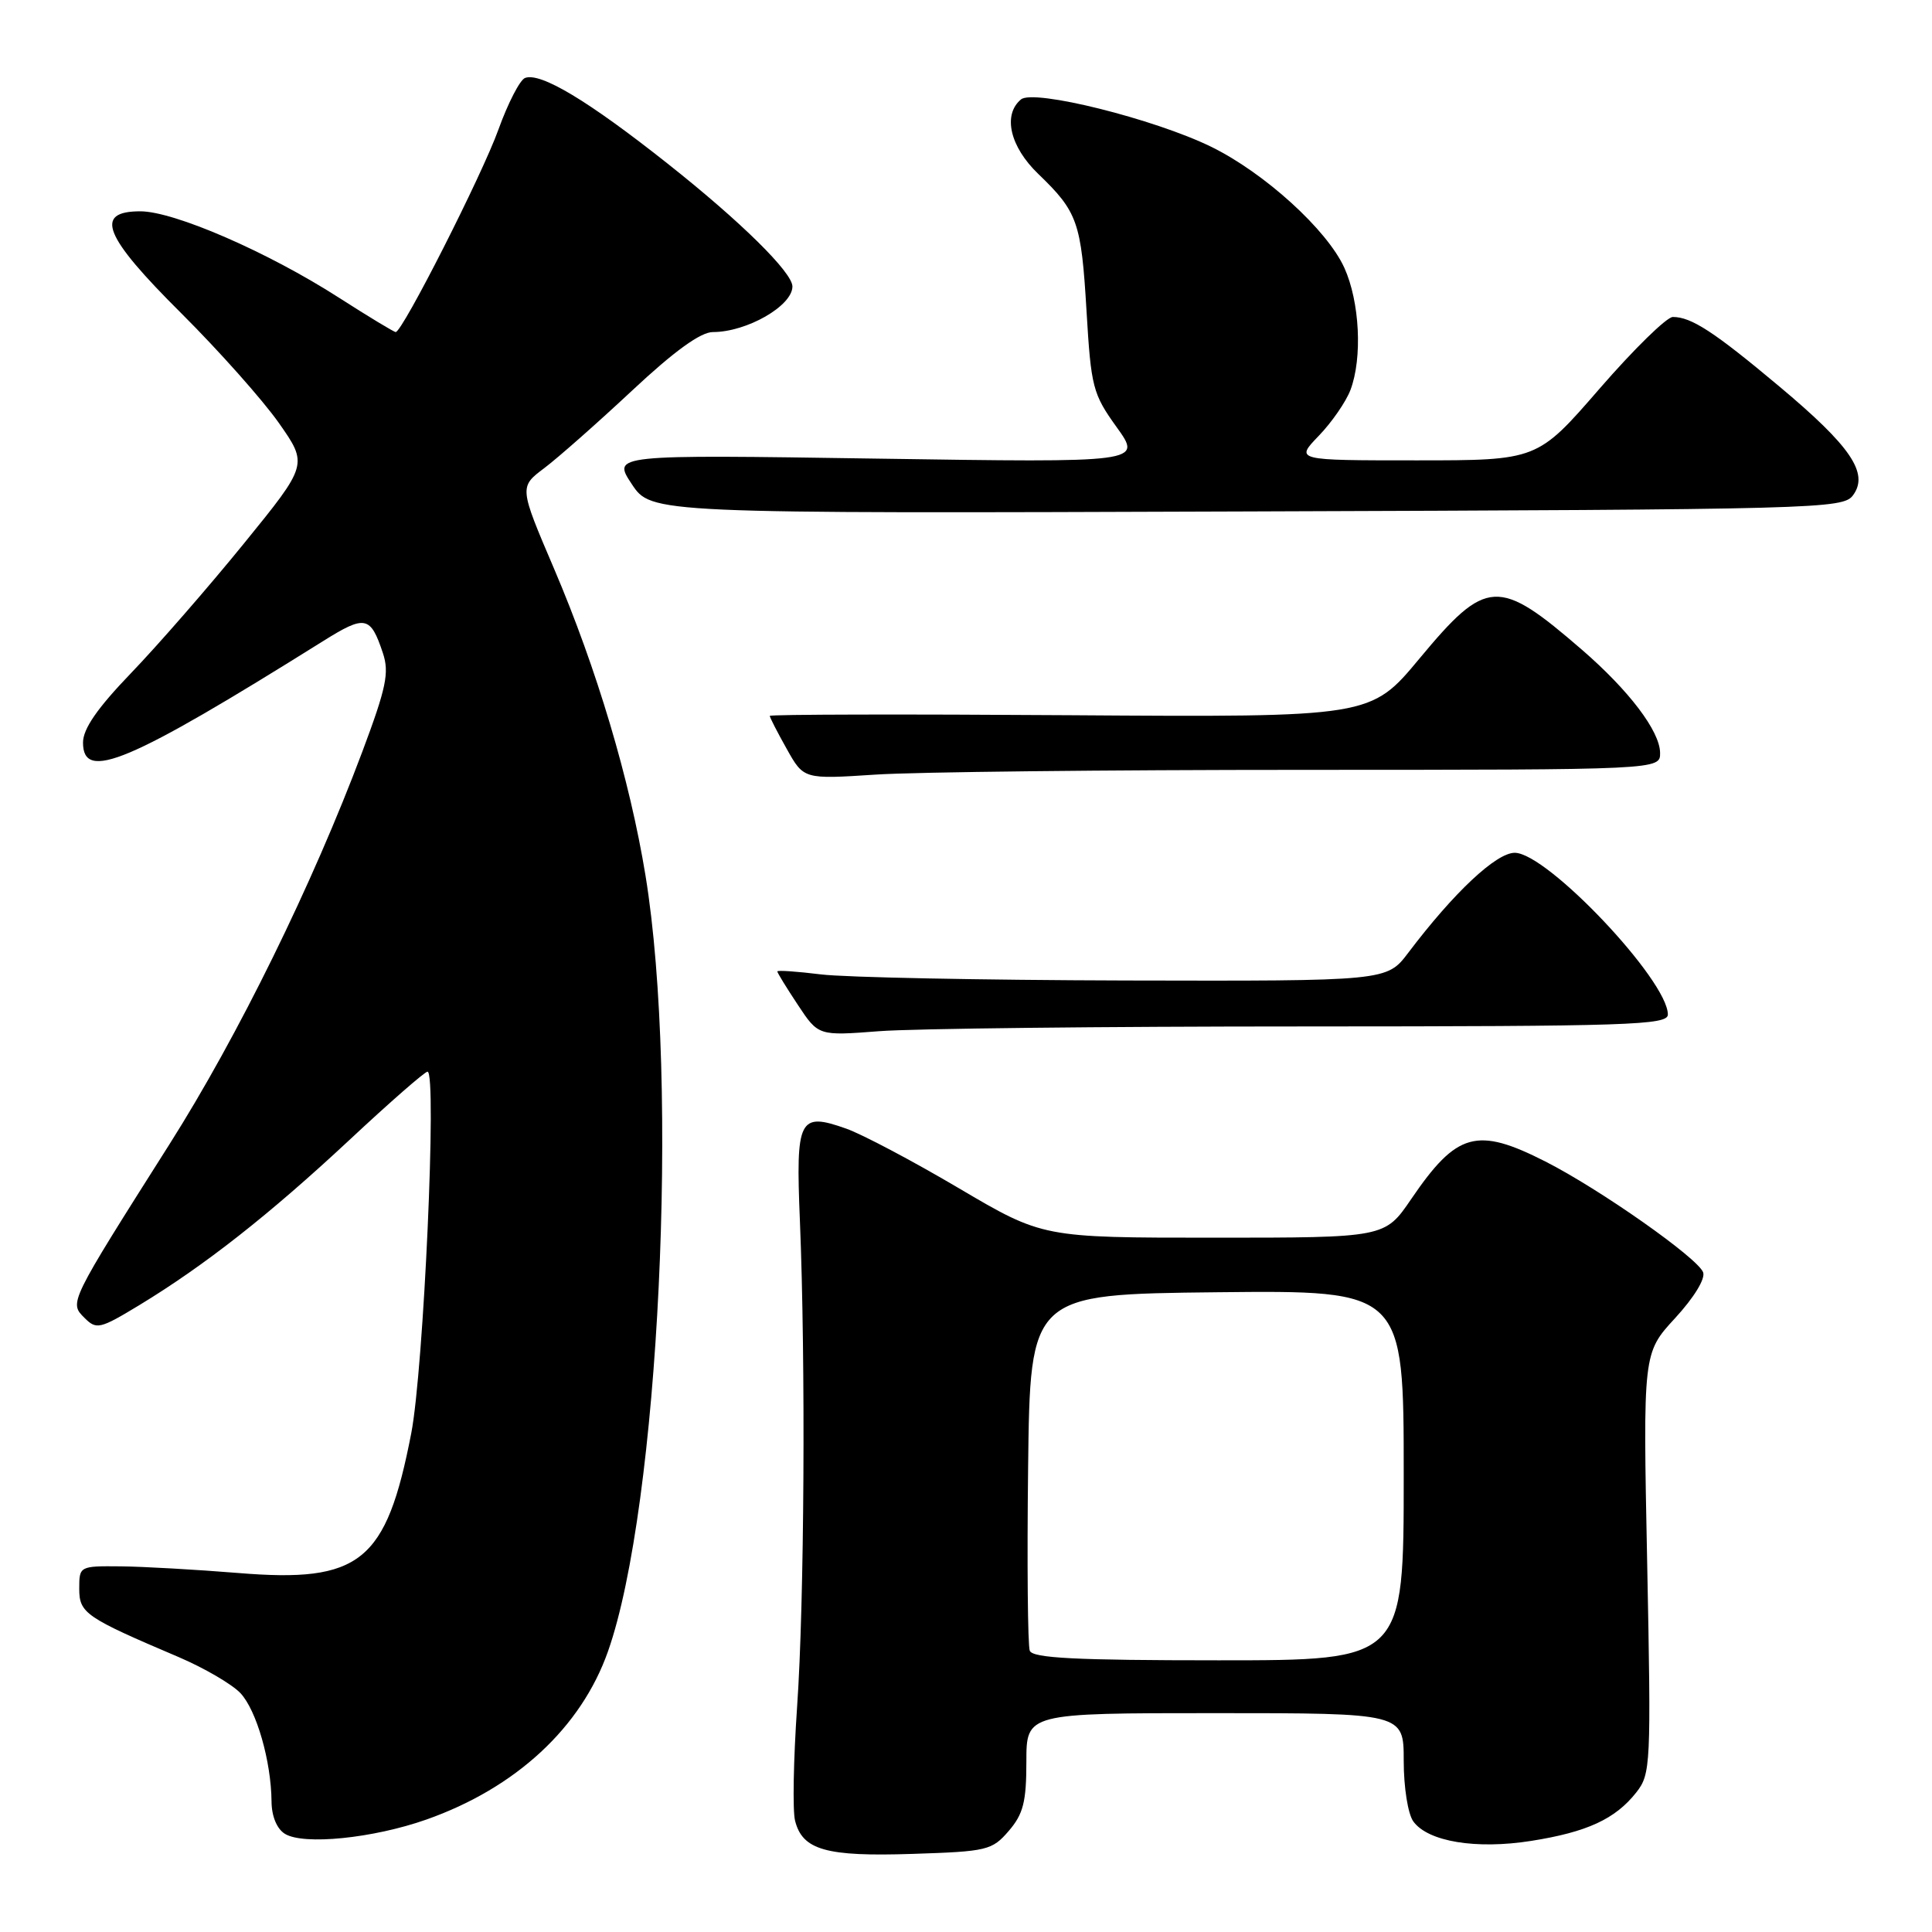 <?xml version="1.0" encoding="UTF-8" standalone="no"?>
<!DOCTYPE svg PUBLIC "-//W3C//DTD SVG 1.1//EN" "http://www.w3.org/Graphics/SVG/1.1/DTD/svg11.dtd" >
<svg xmlns="http://www.w3.org/2000/svg" xmlns:xlink="http://www.w3.org/1999/xlink" version="1.1" viewBox="0 0 256 256">
 <g >
 <path fill="currentColor"
d=" M 133.67 242.60 C 135.59 240.37 136.00 238.75 136.00 233.44 C 136.00 227.00 136.00 227.00 161.00 227.00 C 186.00 227.00 186.00 227.00 186.00 233.31 C 186.00 236.85 186.56 240.38 187.28 241.36 C 189.23 244.03 195.58 245.08 202.88 243.93 C 210.30 242.76 214.04 241.03 216.82 237.50 C 218.73 235.07 218.79 233.88 218.26 207.12 C 217.70 179.28 217.70 179.28 221.96 174.66 C 224.47 171.93 226.00 169.43 225.67 168.58 C 224.93 166.67 212.00 157.58 204.78 153.91 C 195.67 149.28 193.03 150.02 186.98 158.90 C 183.50 164.00 183.50 164.00 160.83 164.00 C 138.17 164.00 138.17 164.00 127.06 157.45 C 120.95 153.84 114.23 150.29 112.13 149.55 C 105.86 147.33 105.43 148.19 105.99 161.72 C 106.76 180.46 106.58 212.39 105.62 226.16 C 105.14 233.13 105.01 239.92 105.35 241.25 C 106.33 245.14 109.45 246.03 120.92 245.65 C 130.81 245.33 131.45 245.18 133.67 242.60 Z  M 56.50 241.10 C 68.35 236.92 77.01 228.90 80.56 218.82 C 87.33 199.63 90.04 143.61 85.53 116.00 C 83.45 103.30 79.07 88.61 73.43 75.39 C 68.79 64.53 68.79 64.53 72.13 62.02 C 73.97 60.63 79.20 56.01 83.76 51.75 C 89.35 46.52 92.84 44.00 94.46 44.00 C 98.95 44.00 105.00 40.53 105.00 37.96 C 105.00 36.10 98.15 29.35 88.50 21.71 C 77.95 13.35 71.62 9.55 69.57 10.33 C 68.89 10.59 67.31 13.66 66.05 17.15 C 63.90 23.15 53.32 44.00 52.43 44.00 C 52.21 44.00 48.80 41.94 44.87 39.42 C 35.46 33.38 23.07 28.00 18.59 28.00 C 12.41 28.00 13.73 31.28 24.03 41.52 C 28.99 46.46 34.80 52.99 36.94 56.03 C 40.82 61.56 40.82 61.56 32.31 72.03 C 27.63 77.79 20.92 85.49 17.40 89.15 C 12.88 93.85 11.00 96.57 11.00 98.40 C 11.00 103.63 17.03 101.08 42.78 84.97 C 48.40 81.45 49.09 81.59 50.74 86.55 C 51.60 89.14 51.18 91.14 48.01 99.60 C 41.40 117.21 31.54 137.28 22.48 151.58 C 9.11 172.69 9.16 172.59 11.19 174.62 C 12.78 176.21 13.22 176.11 18.44 172.95 C 27.12 167.68 35.66 160.97 46.25 151.10 C 51.61 146.09 56.29 142.00 56.65 142.00 C 57.92 142.00 56.14 181.42 54.49 189.93 C 51.18 207.00 47.75 209.76 31.57 208.43 C 26.03 207.98 19.02 207.58 16.00 207.55 C 10.54 207.50 10.50 207.52 10.50 210.50 C 10.50 213.76 11.29 214.30 23.67 219.57 C 27.06 221.02 30.75 223.17 31.86 224.35 C 34.00 226.63 35.93 233.38 35.98 238.70 C 35.99 240.65 36.68 242.33 37.75 242.99 C 40.22 244.52 49.43 243.59 56.50 241.10 Z  M 172.75 136.01 C 215.92 136.00 221.00 135.83 221.00 134.43 C 221.00 129.90 205.00 113.00 200.71 113.00 C 198.25 113.00 192.65 118.25 186.60 126.25 C 183.76 130.00 183.76 130.00 149.13 129.92 C 130.08 129.87 111.91 129.51 108.75 129.11 C 105.59 128.72 103.00 128.54 103.00 128.72 C 103.00 128.90 104.22 130.89 105.72 133.15 C 108.44 137.26 108.44 137.26 116.47 136.64 C 120.89 136.29 146.21 136.01 172.75 136.01 Z  M 172.75 102.01 C 220.00 102.00 220.00 102.00 219.97 99.75 C 219.94 96.88 215.85 91.49 209.61 86.09 C 198.52 76.50 196.97 76.58 188.08 87.27 C 181.62 95.04 181.62 95.04 141.81 94.77 C 119.91 94.62 102.00 94.66 102.00 94.86 C 102.00 95.06 103.01 97.04 104.25 99.24 C 106.50 103.26 106.50 103.26 116.00 102.64 C 121.22 102.29 146.76 102.01 172.75 102.01 Z  M 245.54 65.62 C 247.67 62.71 245.26 59.15 235.75 51.19 C 227.12 43.96 224.11 42.00 221.66 42.00 C 220.85 42.00 216.48 46.28 211.95 51.50 C 203.71 61.00 203.71 61.00 187.66 61.00 C 171.61 61.00 171.61 61.00 174.74 57.75 C 176.47 55.96 178.35 53.23 178.94 51.68 C 180.55 47.42 180.17 39.98 178.13 35.48 C 175.84 30.44 167.55 22.91 160.49 19.45 C 152.95 15.76 136.97 11.78 135.29 13.17 C 132.84 15.21 133.82 19.44 137.58 23.05 C 142.80 28.08 143.27 29.41 143.97 41.21 C 144.57 51.30 144.79 52.19 147.97 56.61 C 151.34 61.30 151.34 61.30 116.24 60.77 C 81.13 60.24 81.13 60.24 83.71 64.14 C 86.30 68.05 86.30 68.05 165.23 67.77 C 241.19 67.51 244.21 67.43 245.54 65.62 Z  M 136.45 218.73 C 136.18 218.03 136.08 207.12 136.23 194.48 C 136.50 171.50 136.50 171.50 161.25 171.23 C 186.00 170.97 186.00 170.97 186.00 195.48 C 186.00 220.00 186.00 220.00 161.47 220.00 C 142.54 220.00 136.83 219.71 136.45 218.73 Z "/>
</g>
</svg>